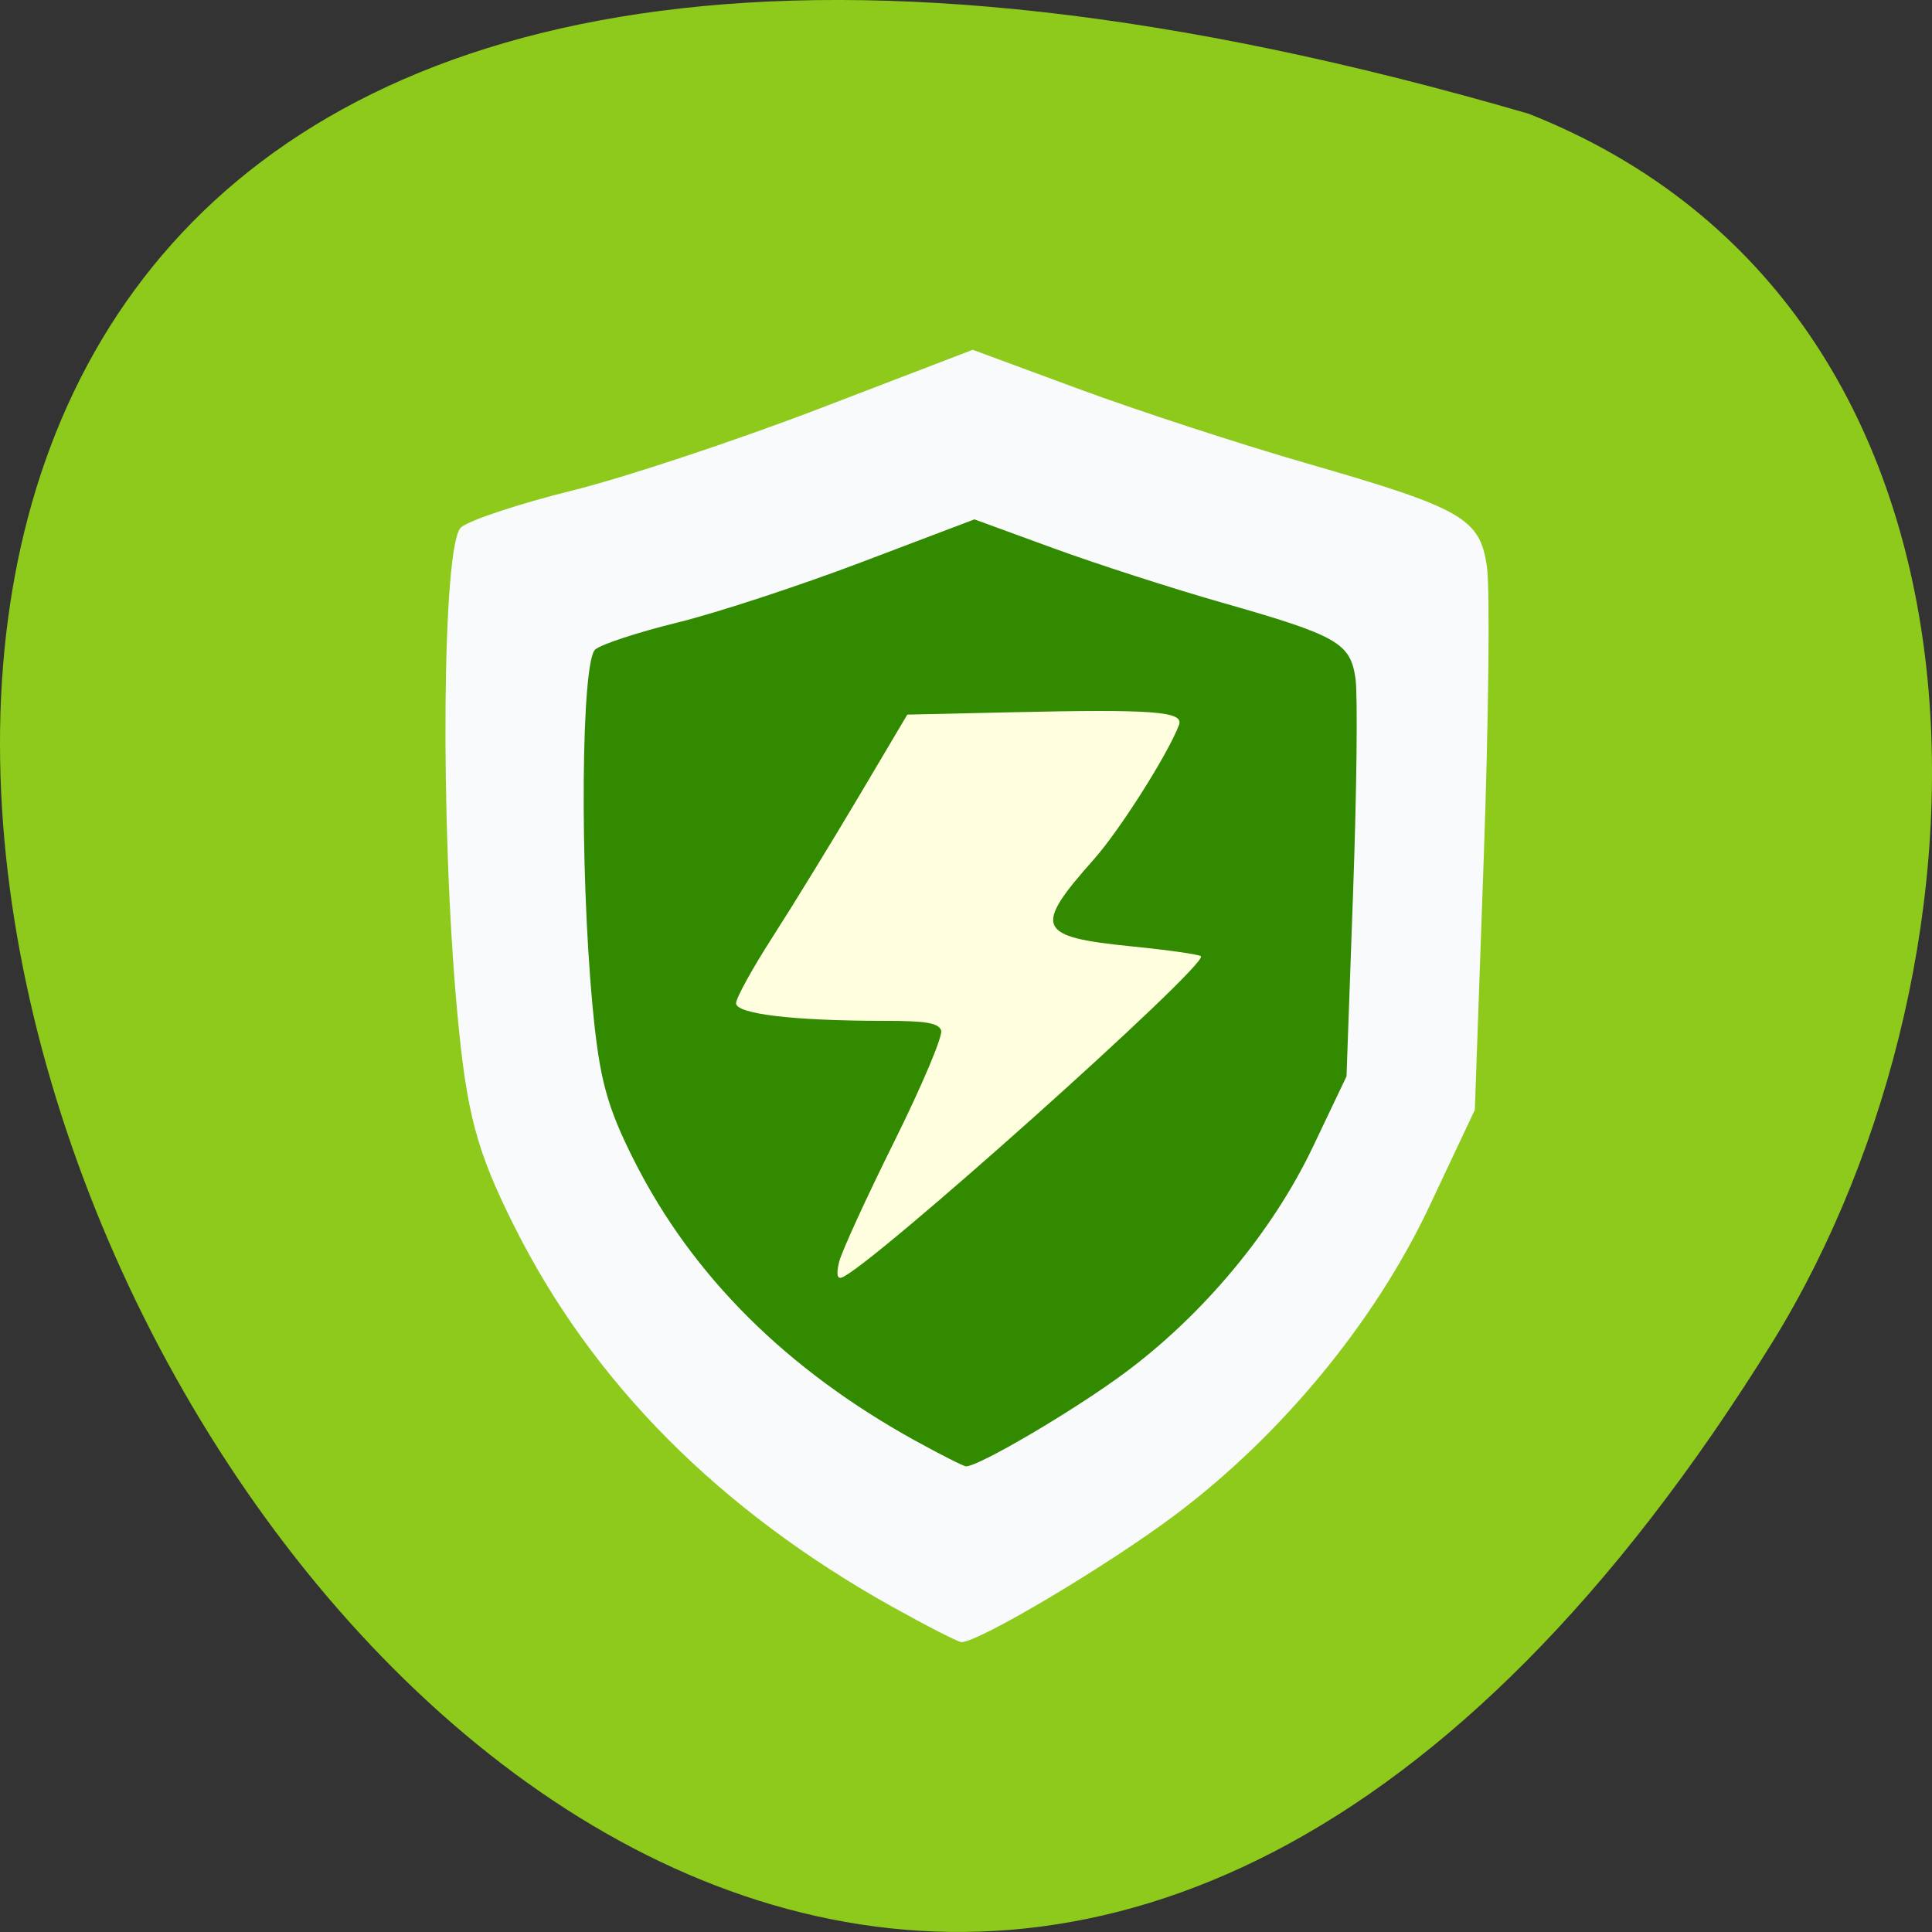 <svg xmlns="http://www.w3.org/2000/svg" viewBox="0 0 256 256"><rect x="0" y="0" width="256" height="256" fill="#333333" stroke="none"/><g color="#000" fill="#8dca1c"><path d="m 202.58 811.44 c -381.34 -111.21 -138.25 438.25 32.359 162.63 31.19 -50.643 33.36 -136.61 -32.359 -162.63 z" transform="translate(0 -796.36)"/></g><g transform="matrix(0.883 0 0 0.903 14.991 12.75)"><path d="m 117.12 221.77 c -26.15 -14.255 -45.19 -32.984 -56.972 -56.04 -5.627 -11.01 -7.112 -16.47 -8.508 -31.3 -2.606 -27.676 -2.269 -68.872 0.581 -71.18 1.307 -1.059 8.79 -3.479 16.629 -5.378 7.839 -1.899 24.577 -7.324 37.2 -12.06 l 22.942 -8.604 l 16.02 5.786 c 8.81 3.182 24.14 8.07 34.07 10.872 23.454 6.607 26.06 8.07 27.08 15.244 0.464 3.251 0.244 22.498 -0.489 42.772 l -1.333 36.861 l -6.818 14.14 c -8.174 16.954 -22.17 33.566 -38.16 45.3 -10.141 7.439 -29.421 18.659 -32.06 18.659 -0.476 0 -5.056 -2.284 -10.177 -5.076 z" fill="#f9fafb"/><path d="m 120.45 197.33 c -19.376 -10.446 -33.486 -24.17 -42.22 -41.06 -4.17 -8.07 -5.27 -12.07 -6.305 -22.936 -1.931 -20.28 -1.682 -50.47 0.431 -52.16 0.968 -0.776 6.514 -2.55 12.323 -3.941 5.809 -1.391 18.213 -5.367 27.564 -8.835 l 17 -6.305 l 11.87 4.24 c 6.529 2.332 17.891 5.917 25.25 7.967 17.38 4.842 19.313 5.917 20.07 11.17 0.344 2.382 0.181 16.486 -0.362 31.342 l -0.988 27.01 l -5.05 10.363 c -6.06 12.424 -16.428 24.596 -28.28 33.19 -7.515 5.451 -21.802 13.673 -23.759 13.673 -0.353 0 -3.747 -1.674 -7.541 -3.72 z" fill="#328a00"/><path d="m 108.95 171.04 c 0.358 -1.46 4.07 -9.388 8.25 -17.618 4.205 -8.279 7.356 -15.585 7.05 -16.354 -0.426 -1.086 -2.273 -1.39 -8.446 -1.39 -13.675 0 -22.325 -1 -22.325 -2.585 0 -0.766 2.48 -5.162 5.512 -9.769 3.03 -4.607 8.813 -13.823 12.848 -20.481 l 7.336 -12.1 l 15.668 -0.346 c 21.19 -0.468 25.866 -0.124 25.11 1.844 -1.616 4.222 -8.882 15.446 -12.764 19.717 -9.199 10.121 -8.623 11.402 5.761 12.804 5.397 0.526 10.02 1.172 10.284 1.436 1.188 1.208 -49.709 45.725 -53.908 47.15 -0.685 0.233 -0.814 -0.542 -0.382 -2.303 z" fill="#ffffe0"/></g></svg>